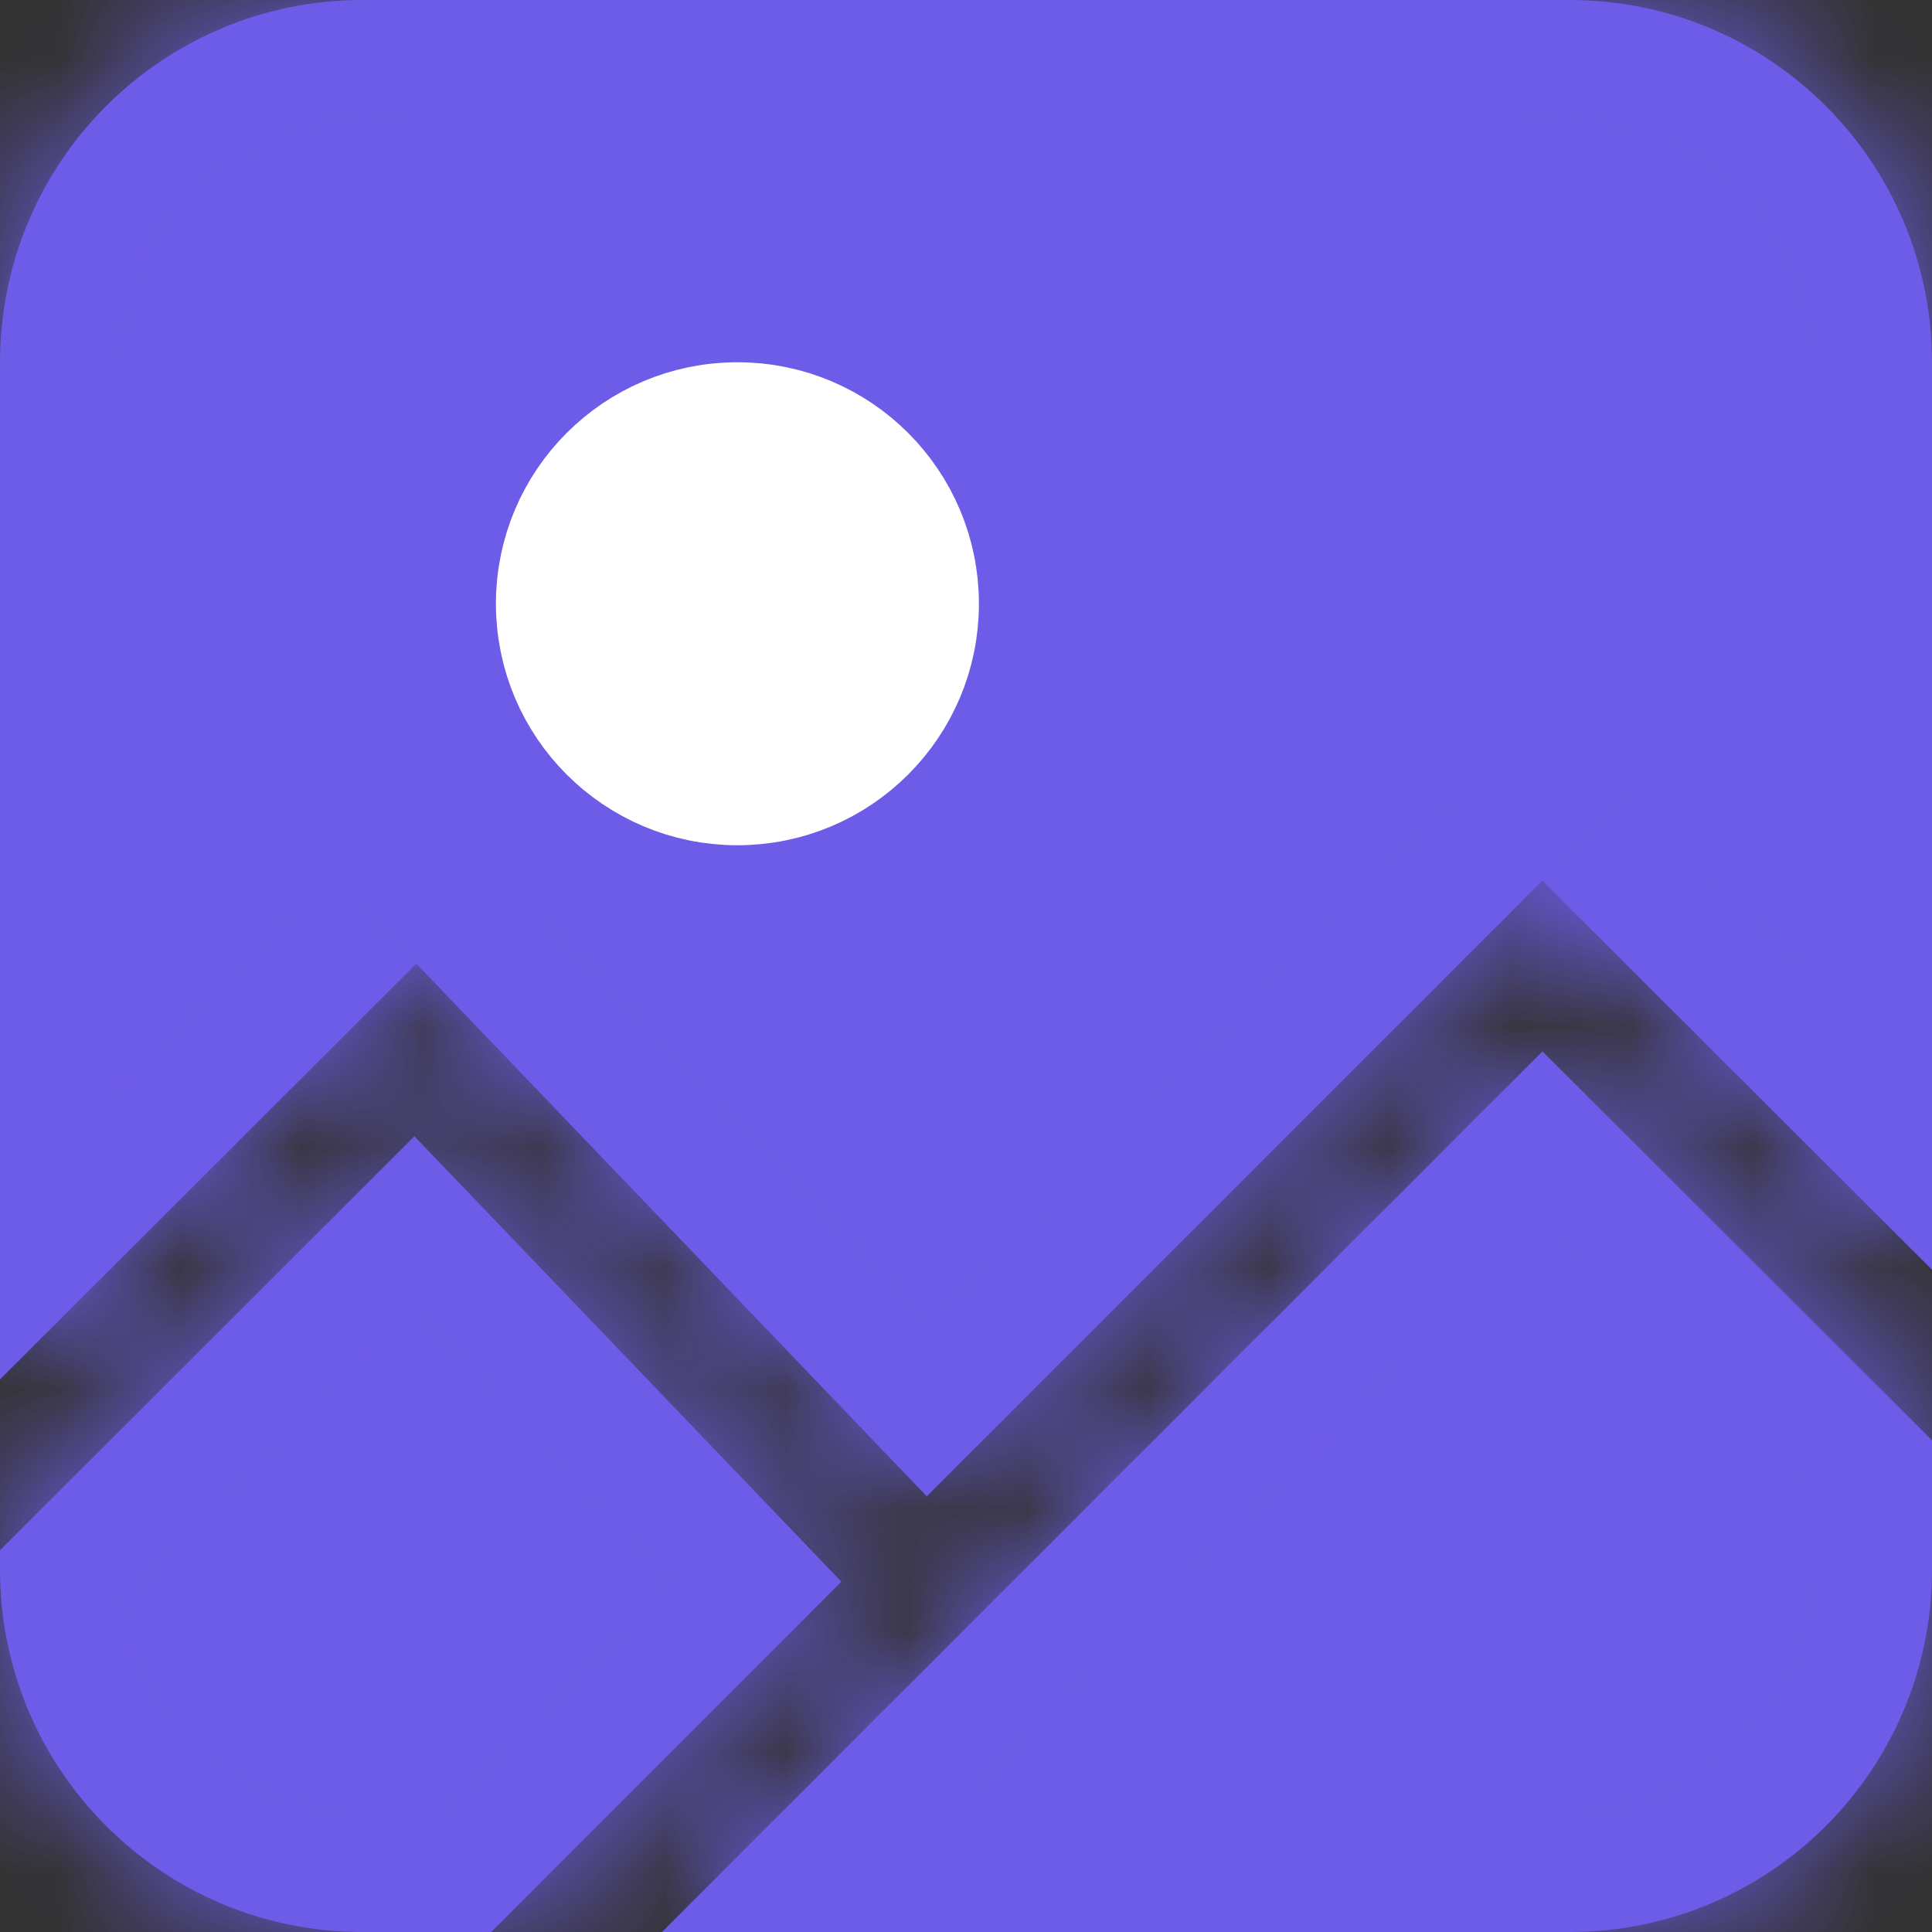 <svg width="16" height="16" viewBox="0 0 16 16" fill="none" xmlns="http://www.w3.org/2000/svg">
<rect x="0" y="0" width="16" height="16" fill="#333333" stroke="none"/>
<mask id="path-1-inside-1" fill="white">
<path fill-rule="evenodd" clip-rule="evenodd" d="M3 0C1.343 0 0 1.343 0 3V11.424L3.448 7.981L7.675 12.392L12.773 7.293L16 10.515V3C16 1.343 14.657 0 13 0H3ZM16 11.928L12.774 8.707L5.482 16H13C14.657 16 16 14.657 16 13V11.928ZM4.068 16L6.968 13.099L3.432 9.41L0 12.838V13C0 14.657 1.343 16 3 16H4.068Z"/>
</mask>
<path fill-rule="evenodd" clip-rule="evenodd" d="M3 0C1.343 0 0 1.343 0 3V11.424L3.448 7.981L7.675 12.392L12.773 7.293L16 10.515V3C16 1.343 14.657 0 13 0H3ZM16 11.928L12.774 8.707L5.482 16H13C14.657 16 16 14.657 16 13V11.928ZM4.068 16L6.968 13.099L3.432 9.41L0 12.838V13C0 14.657 1.343 16 3 16H4.068Z" fill="#6C5CE7"/>
<path d="M0 11.424H-1V13.836L0.707 12.132L0 11.424ZM3.448 7.981L4.17 7.289L3.464 6.552L2.741 7.274L3.448 7.981ZM7.675 12.392L6.953 13.084L7.66 13.822L8.382 13.099L7.675 12.392ZM12.773 7.293L13.48 6.586L12.773 5.879L12.066 6.586L12.773 7.293ZM16 10.515L15.293 11.223L17 12.927V10.515H16ZM16 11.928H17V11.514L16.707 11.221L16 11.928ZM12.774 8.707L13.48 7.999L12.773 7.293L12.067 8L12.774 8.707ZM5.482 16L4.775 15.293L3.068 17H5.482V16ZM4.068 16V17H4.482L4.775 16.707L4.068 16ZM6.968 13.099L7.675 13.806L8.367 13.114L7.69 12.408L6.968 13.099ZM3.432 9.41L4.154 8.718L3.448 7.981L2.726 8.703L3.432 9.41ZM0 12.838L-0.707 12.13L-1 12.423V12.838H0ZM1 3C1 1.895 1.895 1 3 1V-1C0.791 -1 -1 0.791 -1 3H1ZM1 11.424V3H-1V11.424H1ZM0.707 12.132L4.155 8.689L2.741 7.274L-0.707 10.717L0.707 12.132ZM2.726 8.673L6.953 13.084L8.397 11.7L4.17 7.289L2.726 8.673ZM8.382 13.099L13.48 8L12.066 6.586L6.968 11.685L8.382 13.099ZM12.067 8.001L15.293 11.223L16.707 9.808L13.48 6.586L12.067 8.001ZM15 3V10.515H17V3H15ZM13 1C14.105 1 15 1.895 15 3H17C17 0.791 15.209 -1 13 -1V1ZM3 1H13V-1H3V1ZM16.707 11.221L13.48 7.999L12.067 9.415L15.293 12.636L16.707 11.221ZM12.067 8L4.775 15.293L6.189 16.707L13.481 9.414L12.067 8ZM13 15H5.482V17H13V15ZM15 13C15 14.105 14.105 15 13 15V17C15.209 17 17 15.209 17 13H15ZM15 11.928V13H17V11.928H15ZM4.775 16.707L7.675 13.806L6.261 12.392L3.36 15.293L4.775 16.707ZM7.69 12.408L4.154 8.718L2.71 10.102L6.246 13.791L7.69 12.408ZM2.726 8.703L-0.707 12.13L0.707 13.545L4.139 10.118L2.726 8.703ZM1 13V12.838H-1V13H1ZM3 15C1.895 15 1 14.105 1 13H-1C-1 15.209 0.791 17 3 17V15ZM4.068 15H3V17H4.068V15Z" fill="#6C5CE7" mask="url(#path-1-inside-1)"/>
<circle cx="6.107" cy="5" r="1.5" fill="white" stroke="white"/>
</svg>
